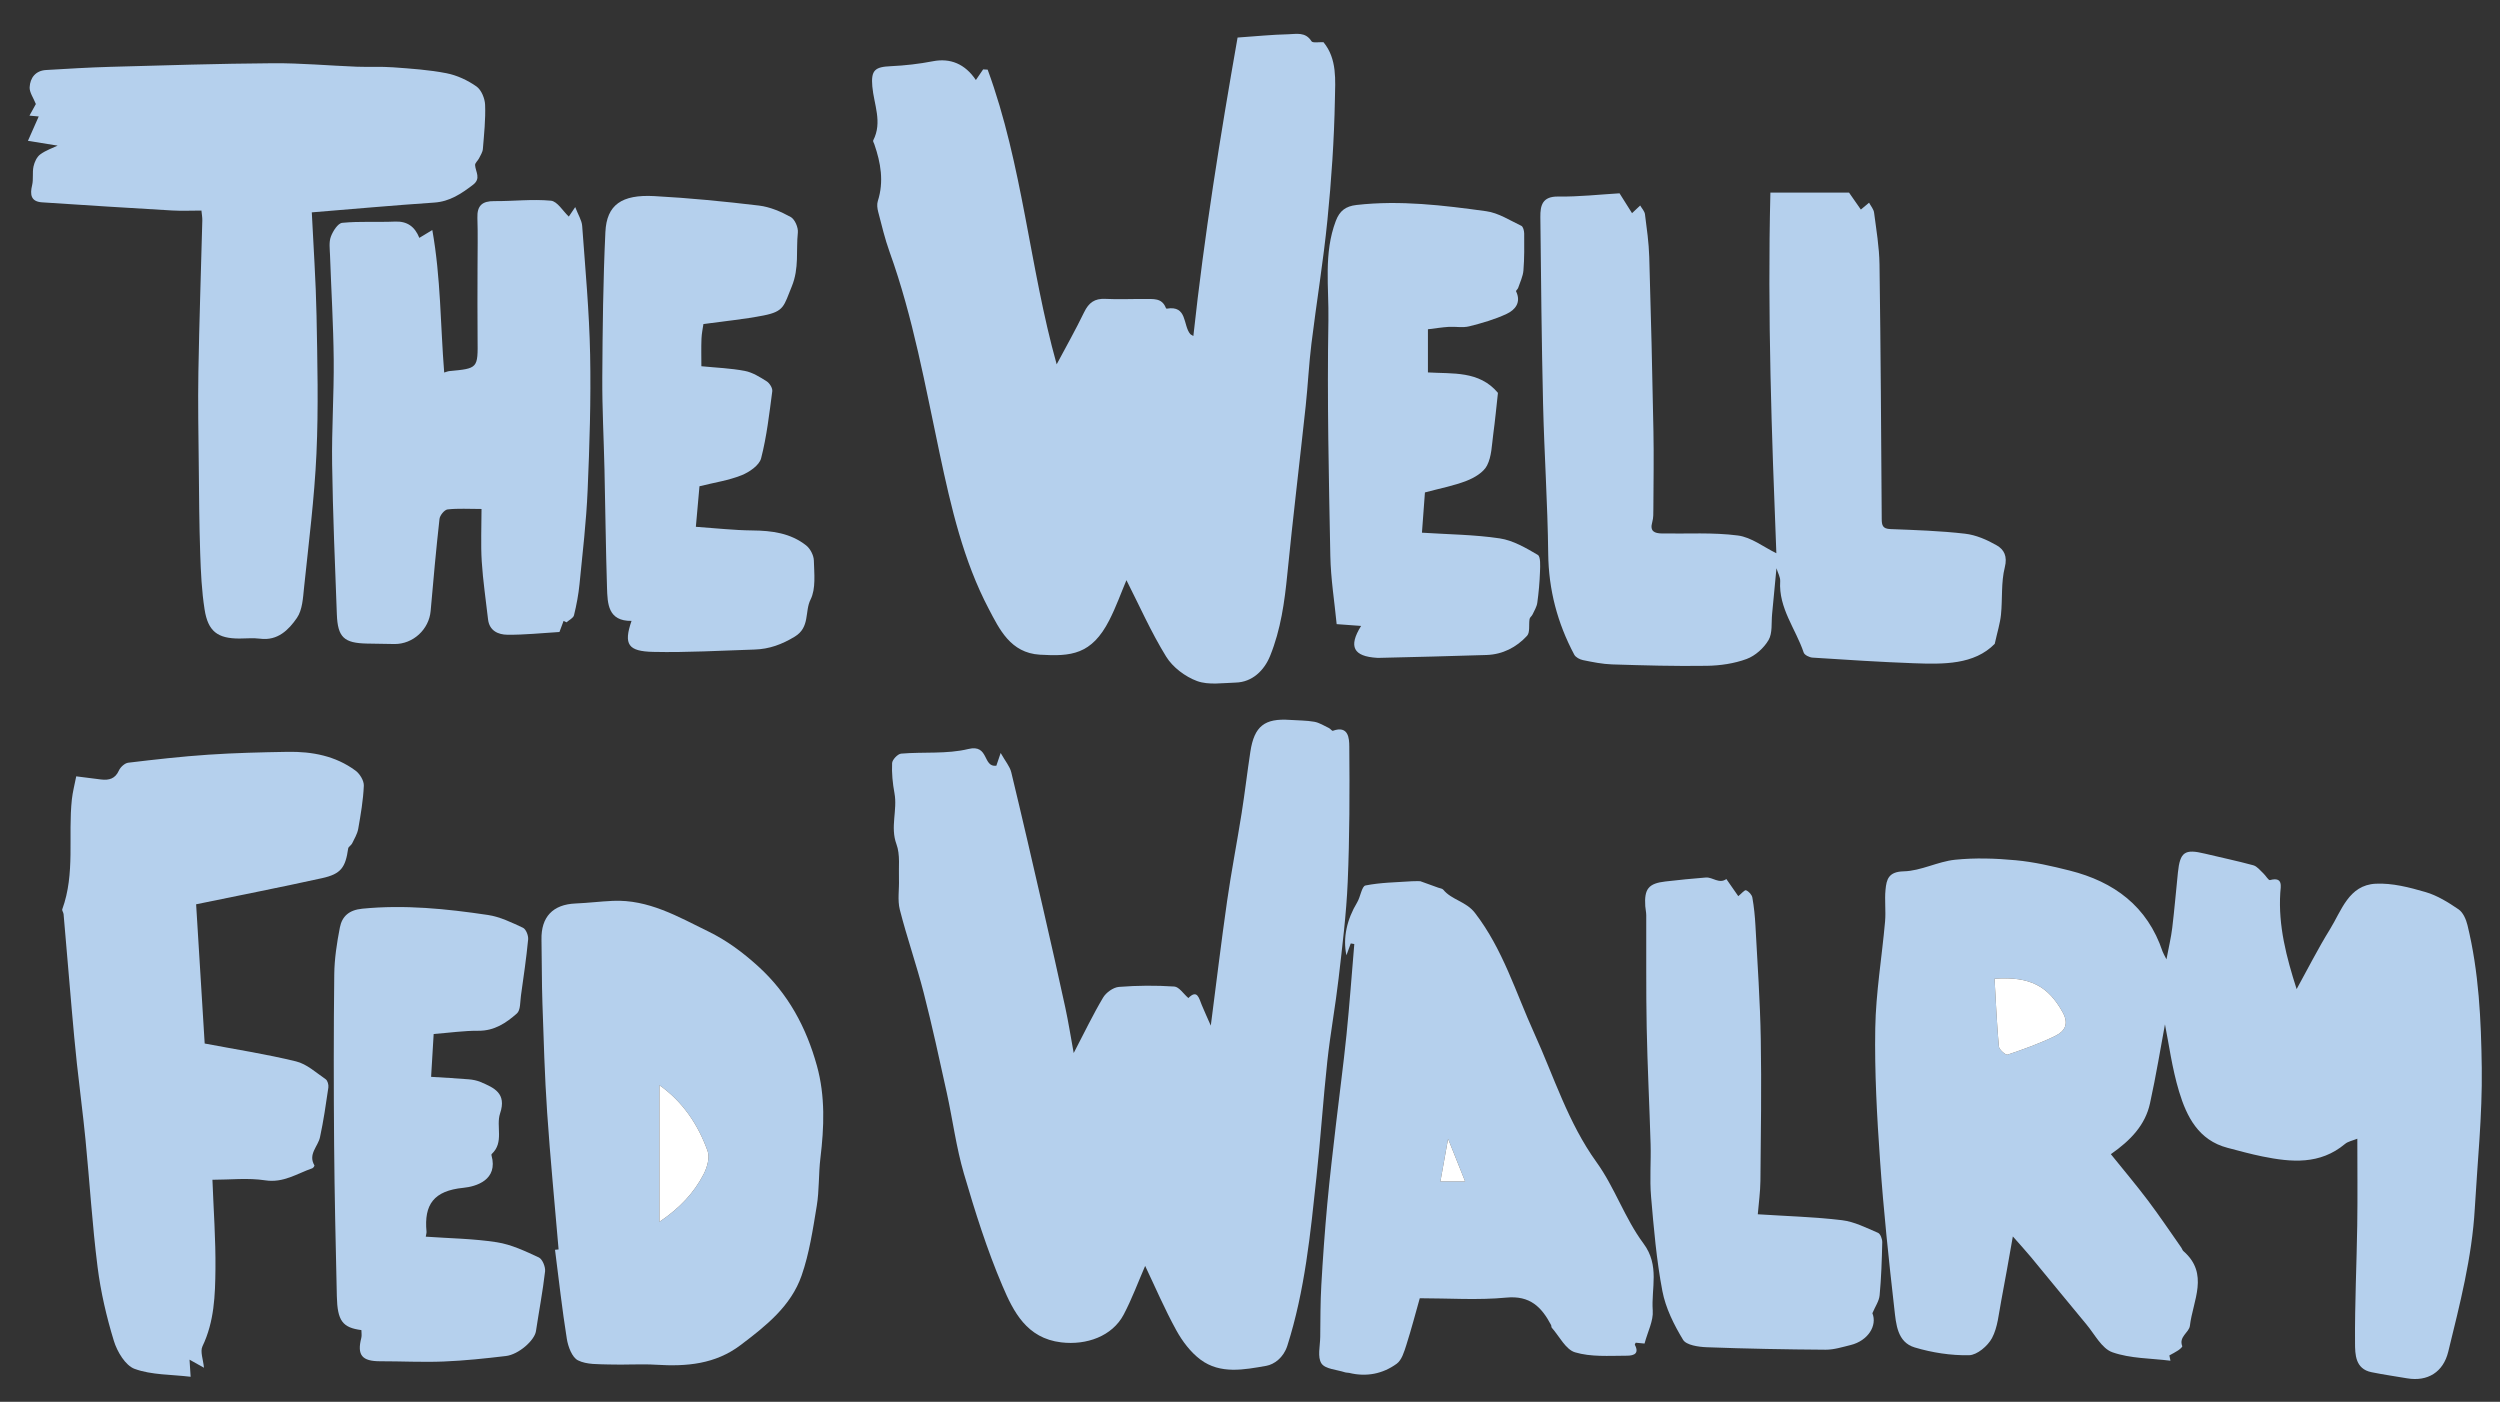 <?xml version="1.0" encoding="utf-8"?>
<!-- Generator: Adobe Illustrator 16.0.4, SVG Export Plug-In . SVG Version: 6.00 Build 0)  -->
<!DOCTYPE svg PUBLIC "-//W3C//DTD SVG 1.1//EN" "http://www.w3.org/Graphics/SVG/1.1/DTD/svg11.dtd">
<svg version="1.1" id="Layer_1" xmlns="http://www.w3.org/2000/svg" xmlns:xlink="http://www.w3.org/1999/xlink" x="0px" y="0px"
	 width="494px" height="277px" viewBox="0 0 494 277" enable-background="new 0 0 494 277" xml:space="preserve">
<rect x="0" y="0" width="494" height="277" fill="#333333" stroke="none"/>
<g>
	<g id="Walry">
		<path fill-rule="evenodd" clip-rule="evenodd" fill="#B5D0ED" d="M453.814,195.447c2.18-3.947,4.213-7.986,6.583-11.815
			c2.289-3.699,3.705-8.743,9.042-9.01c3.256-0.162,6.657,0.72,9.843,1.649c2.322,0.678,4.511,2.036,6.533,3.42
			c0.888,0.606,1.479,1.968,1.754,3.097c2.268,9.291,2.702,18.751,2.828,28.288c0.122,9.303-0.853,18.514-1.381,27.764
			c-0.552,9.658-2.969,18.948-5.245,28.27c-0.984,4.032-4.079,5.933-8.122,5.247c-2.351-0.399-4.714-0.736-7.049-1.212
			c-3.23-0.658-3.23-3.558-3.247-5.776c-0.056-7.754,0.321-15.509,0.438-23.265c0.085-5.589,0.017-11.179,0.017-17.097
			c-0.937,0.386-1.828,0.532-2.426,1.032c-4.961,4.145-10.608,3.639-16.339,2.475c-2.318-0.471-4.604-1.106-6.895-1.707
			c-5.717-1.498-8.056-6.144-9.554-11.091c-1.413-4.672-2.042-9.581-2.797-13.3c-0.827,4.435-1.739,10.055-2.957,15.606
			c-0.938,4.281-3.81,7.306-7.734,10.044c2.464,3.063,4.982,6.042,7.328,9.151c2.29,3.033,4.404,6.199,6.592,9.31
			c0.153,0.219,0.221,0.521,0.413,0.688c5.159,4.492,1.866,9.778,1.287,14.755c-0.156,1.344-2.251,2.16-1.511,4.03
			c0.062,0.154-0.488,0.619-0.82,0.844c-0.548,0.369-1.148,0.661-1.728,0.985c0.073,0.35,0.146,0.699,0.218,1.05
			c-3.85-0.486-7.897-0.412-11.477-1.671c-2.099-0.738-3.502-3.556-5.132-5.51c-3.675-4.404-7.285-8.861-10.943-13.279
			c-1.075-1.298-2.222-2.536-3.594-4.097c-0.806,4.492-1.513,8.669-2.315,12.827c-0.474,2.456-0.667,5.111-1.798,7.246
			c-0.826,1.561-2.958,3.367-4.541,3.398c-3.58,0.07-7.295-0.506-10.739-1.538c-3.465-1.037-3.685-4.666-4.019-7.589
			c-1.111-9.738-2.137-19.495-2.822-29.271c-0.613-8.725-1.101-17.49-0.952-26.227c0.119-7.031,1.315-14.041,1.937-21.068
			c0.184-2.074-0.11-4.192,0.088-6.265c0.195-2.045,0.564-3.586,3.603-3.658c3.396-0.081,6.719-1.938,10.148-2.291
			c3.963-0.407,8.032-0.27,12.012,0.103c3.57,0.334,7.119,1.154,10.608,2.031c8.797,2.211,15.385,7.06,18.374,15.994
			c0.112,0.335,0.313,0.64,0.772,1.552c0.452-2.412,0.908-4.289,1.139-6.193c0.439-3.634,0.743-7.283,1.119-10.925
			c0.422-4.104,1.342-4.735,5.312-3.771c3.197,0.776,6.424,1.436,9.594,2.305c0.751,0.206,1.351,1.021,1.981,1.598
			c0.474,0.433,1.015,1.407,1.307,1.329c2.657-0.717,2.118,1.291,2.04,2.49C450.166,182.927,451.793,189.126,453.814,195.447z
			 M394.126,193.396c0.265,4.58,0.451,8.991,0.849,13.384c0.057,0.619,1.346,1.746,1.721,1.619c3.19-1.077,6.387-2.217,9.404-3.698
			c1.805-0.886,2.824-2.267,1.462-4.712C404.695,194.846,401.118,192.898,394.126,193.396z"/>
		<path fill-rule="evenodd" clip-rule="evenodd" fill="#B5D0ED" d="M369.984,259.493c1.006,2.449-0.871,5.451-4.313,6.291
			c-1.629,0.397-3.295,0.931-4.94,0.919c-7.834-0.052-15.669-0.196-23.497-0.49c-1.62-0.061-4.019-0.409-4.661-1.471
			c-1.798-2.968-3.447-6.267-4.088-9.638c-1.169-6.137-1.696-12.408-2.234-18.645c-0.296-3.427,0.008-6.9-0.092-10.35
			c-0.223-7.692-0.624-15.382-0.773-23.075c-0.144-7.396-0.057-14.796-0.087-22.194c-0.002-0.598-0.157-1.193-0.195-1.792
			c-0.221-3.405,0.646-4.487,3.992-4.87c2.655-0.304,5.315-0.576,7.979-0.782c1.354-0.104,2.613,1.331,4.054,0.302
			c0.785,1.127,1.57,2.255,2.356,3.384c0.617-0.492,1.246-1.271,1.533-1.161c0.538,0.207,1.15,0.881,1.251,1.446
			c0.324,1.838,0.512,3.71,0.61,5.577c0.395,7.438,0.92,14.875,1.05,22.319c0.163,9.348,0.018,18.704-0.069,28.056
			c-0.021,2.211-0.34,4.42-0.521,6.623c5.808,0.376,11.26,0.521,16.65,1.17c2.441,0.294,4.795,1.514,7.11,2.498
			c0.473,0.2,0.85,1.23,0.835,1.869c-0.079,3.493-0.193,6.992-0.519,10.469C371.31,257.091,370.541,258.171,369.984,259.493z"/>
		<path fill-rule="evenodd" clip-rule="evenodd" fill="#B5D0ED" d="M266.907,186.422c-0.258,0.712-0.517,1.426-0.85,2.344
			c-0.743-3.404,0.095-7.109,2.117-10.453c0.66-1.092,0.908-3.197,1.643-3.344c2.992-0.596,6.1-0.623,9.166-0.834
			c0.774-0.053,1.556-0.008,1.676-0.008c1.523,0.55,2.552,0.919,3.579,1.292c0.323,0.117,0.757,0.149,0.947,0.381
			c1.688,2.049,4.499,2.296,6.27,4.596c5.533,7.184,8.052,15.729,11.71,23.771c3.903,8.583,6.669,17.663,12.316,25.492
			c3.593,4.982,5.596,11.124,9.26,16.038c3.277,4.396,1.515,8.863,1.84,13.275c0.148,2.021-0.985,4.135-1.621,6.515
			c-0.272-0.026-0.997-0.097-1.743-0.169c-0.057,0.133-0.215,0.329-0.168,0.417c1.14,2.163-0.928,2.15-1.805,2.153
			c-3.358,0.012-6.882,0.268-10.015-0.669c-1.857-0.556-3.103-3.169-4.607-4.871c-0.104-0.117-0.047-0.366-0.128-0.521
			c-1.876-3.543-4.143-5.87-8.844-5.42c-5.627,0.539-11.345,0.127-17.103,0.127c-0.808,2.85-1.646,6.08-2.661,9.256
			c-0.422,1.32-0.9,2.962-1.907,3.692c-2.759,1.999-5.983,2.64-9.392,1.799c-0.261-0.063-0.551-0.025-0.804-0.108
			c-1.62-0.535-3.928-0.635-4.665-1.759c-0.825-1.259-0.262-3.452-0.24-5.237c0.04-3.412,0.021-6.828,0.215-10.232
			c0.305-5.36,0.69-10.718,1.18-16.065c0.484-5.281,1.119-10.548,1.727-15.817c0.671-5.841,1.466-11.667,2.06-17.515
			c0.609-5.993,1.041-12.004,1.55-18.008C267.376,186.501,267.142,186.462,266.907,186.422z M286.142,225.028
			c-0.57,3.167-1.032,5.732-1.517,8.424c1.784,0,3.327,0,4.883,0C288.398,230.677,287.357,228.072,286.142,225.028z"/>
		<path fill-rule="evenodd" clip-rule="evenodd" fill="#B5D0ED" d="M212.164,208.081c2.12-4.063,3.813-7.607,5.814-10.968
			c0.595-0.997,2.012-2.012,3.126-2.101c3.628-0.289,7.301-0.312,10.933-0.074c0.95,0.062,1.813,1.443,2.784,2.277
			c1.781-1.795,2.093,0.037,2.654,1.386c0.532,1.275,1.107,2.533,1.779,4.063c1.087-8.385,2.058-16.504,3.217-24.596
			c0.83-5.8,1.954-11.556,2.87-17.344c0.643-4.058,1.113-8.142,1.734-12.203c0.772-5.036,2.81-6.626,7.853-6.266
			c1.596,0.114,3.215,0.087,4.78,0.366c1.005,0.18,1.937,0.789,2.887,1.238c0.29,0.137,0.609,0.606,0.779,0.545
			c3.129-1.135,3.234,1.586,3.247,3.074c0.077,8.925,0.066,17.859-0.312,26.774c-0.271,6.387-1.071,12.757-1.804,19.114
			c-0.63,5.462-1.634,10.882-2.228,16.347c-0.822,7.574-1.319,15.184-2.131,22.759c-1.206,11.263-2.29,22.539-5.766,33.44
			c-0.765,2.397-2.625,3.708-4.176,3.979c-4.341,0.758-9.065,1.701-12.989-1.232c-1.96-1.466-3.591-3.634-4.786-5.807
			c-2.294-4.168-4.172-8.565-6.147-12.709c-1.354,3.112-2.586,6.469-4.235,9.606c-2.256,4.292-7.353,6.101-12.355,5.502
			c-6.833-0.818-9.433-6.069-11.602-11.149c-3.065-7.176-5.421-14.688-7.62-22.19c-1.523-5.197-2.212-10.635-3.378-15.941
			c-1.454-6.615-2.887-13.241-4.571-19.801c-1.416-5.513-3.312-10.903-4.717-16.419c-0.486-1.905-0.095-4.026-0.171-6.046
			c-0.086-2.309,0.275-4.808-0.491-6.879c-1.267-3.425,0.227-6.753-0.395-10.093c-0.363-1.947-0.557-3.967-0.466-5.938
			c0.032-0.68,1.11-1.819,1.784-1.877c4.428-0.378,9.032,0.12,13.274-0.914c4.14-1.01,2.799,3.661,5.539,3.302
			c0.05-0.148,0.314-0.928,0.855-2.523c0.928,1.654,1.815,2.667,2.095,3.826c2.183,9.044,4.267,18.112,6.348,27.181
			c1.471,6.41,2.925,12.825,4.317,19.253C211.114,201.915,211.567,204.821,212.164,208.081z"/>
		<path fill-rule="evenodd" clip-rule="evenodd" fill="#FFFFFF" d="M394.126,193.396c6.992-0.497,10.569,1.45,13.436,6.593
			c1.362,2.445,0.343,3.826-1.462,4.712c-3.018,1.481-6.214,2.621-9.404,3.698c-0.375,0.127-1.664-1-1.721-1.619
			C394.577,202.387,394.391,197.976,394.126,193.396z"/>
		<path fill-rule="evenodd" clip-rule="evenodd" fill="#FFFFFF" d="M286.142,225.028c1.216,3.044,2.257,5.648,3.366,8.424
			c-1.556,0-3.099,0-4.883,0C285.109,230.761,285.571,228.195,286.142,225.028z"/>
	</g>
	<g id="Fed">
		<path fill-rule="evenodd" clip-rule="evenodd" fill="#B5D0ED" d="M110.378,246.887c-0.766-9.021-1.649-18.033-2.262-27.064
			c-0.487-7.183-0.688-14.386-0.933-21.583c-0.143-4.189-0.1-8.384-0.185-12.575c-0.092-4.487,2.25-6.951,6.736-7.137
			c2.461-0.102,4.914-0.411,7.375-0.52c7.024-0.307,12.868,3.121,18.864,6.051c3.636,1.776,6.8,4.128,9.827,6.872
			c5.965,5.409,9.523,12.087,11.625,19.671c1.668,6.018,1.425,12.13,0.686,18.269c-0.376,3.122-0.21,6.319-0.72,9.413
			c-0.763,4.634-1.46,9.36-2.994,13.768c-2.109,6.062-7.074,9.965-12.054,13.734c-5.016,3.798-10.694,4.26-16.666,3.889
			c-3.104-0.192-6.233,0.055-9.346-0.054c-2.075-0.073-4.382,0.057-6.126-0.818c-1.173-0.589-1.952-2.711-2.201-4.26
			c-0.934-5.837-1.579-11.719-2.332-17.585C109.908,246.934,110.144,246.91,110.378,246.887z M130.307,214.439
			c0,8.901,0,17.588,0,26.99c4.09-2.771,6.848-5.751,8.738-9.428c0.683-1.326,1.241-3.261,0.785-4.534
			C137.948,222.221,134.903,217.692,130.307,214.439z"/>
		<path fill-rule="evenodd" clip-rule="evenodd" fill="#B5D0ED" d="M85.693,204.32c-0.169,2.836-0.333,5.58-0.506,8.464
			c2.474,0.156,4.951,0.283,7.421,0.486c0.791,0.065,1.612,0.22,2.336,0.527c2.706,1.149,5.211,2.229,3.874,6.215
			c-0.854,2.548,0.85,5.725-1.663,8.025c-0.05,0.047-0.056,0.183-0.034,0.263c1.367,4.882-3.085,6.166-5.549,6.41
			c-5.857,0.579-7.803,3.294-7.292,8.67c0.024,0.258-0.076,0.528-0.149,0.985c4.698,0.334,9.422,0.384,14.042,1.102
			c2.861,0.445,5.631,1.764,8.296,3.002c0.712,0.331,1.338,1.862,1.237,2.755c-0.453,3.96-1.209,7.885-1.804,11.83
			c-0.269,1.784-3.389,4.592-5.929,4.894c-4.096,0.486-8.209,0.924-12.328,1.088c-4.166,0.166-8.346-0.056-12.52-0.052
			c-3.606,0.004-4.604-1.212-3.732-4.611c0.126-0.492,0.017-1.044,0.017-1.546c-3.728-0.489-4.741-1.828-4.851-6.677
			c-0.228-10.003-0.457-20.009-0.539-30.015c-0.092-11.201-0.098-22.405,0.029-33.605c0.035-3.084,0.513-6.194,1.102-9.232
			c0.433-2.232,1.807-3.481,4.43-3.74c8.36-0.825,16.612,0.016,24.832,1.24c2.391,0.356,4.702,1.494,6.93,2.531
			c0.588,0.274,1.089,1.541,1.017,2.292c-0.357,3.714-0.9,7.409-1.421,11.104c-0.172,1.216-0.063,2.877-0.797,3.529
			c-2.11,1.875-4.461,3.452-7.6,3.425C91.703,203.655,88.862,204.072,85.693,204.32z"/>
		<path fill-rule="evenodd" clip-rule="evenodd" fill="#B5D0ED" d="M15.063,153.405c2.055,0.263,3.486,0.459,4.921,0.624
			c1.551,0.18,2.779-0.131,3.514-1.78c0.299-0.672,1.161-1.455,1.844-1.537c5.275-0.632,10.56-1.232,15.858-1.588
			c5.207-0.35,10.433-0.473,15.652-0.56c4.81-0.08,9.444,0.787,13.401,3.715c0.847,0.627,1.677,1.983,1.637,2.969
			c-0.117,2.855-0.61,5.705-1.106,8.531c-0.176,1.004-0.751,1.947-1.208,2.889c-0.181,0.373-0.727,0.636-0.778,0.995
			c-0.536,3.771-1.426,5.038-5.15,5.859c-8.188,1.806-16.418,3.42-24.895,5.167c0.556,9.05,1.138,18.521,1.691,27.512
			c6.183,1.171,12.191,2.096,18.073,3.537c2.112,0.518,3.954,2.231,5.835,3.521c0.382,0.262,0.608,1.105,0.533,1.627
			c-0.479,3.289-0.954,6.587-1.656,9.833c-0.399,1.844-2.402,3.353-1.1,5.562c0.051,0.086-0.225,0.506-0.417,0.572
			c-3.027,1.042-5.698,2.936-9.312,2.38c-3.399-0.522-6.942-0.111-10.426-0.111c0.225,5.986,0.657,11.817,0.597,17.644
			c-0.054,5.174-0.222,10.387-2.565,15.264c-0.497,1.035,0.15,2.62,0.296,4.237c-1.05-0.588-1.846-1.034-2.852-1.597
			c0.07,1.089,0.128,1.985,0.218,3.381c-3.89-0.465-7.717-0.341-11.059-1.555c-1.834-0.667-3.459-3.403-4.11-5.532
			c-1.456-4.759-2.598-9.677-3.221-14.611c-1.054-8.354-1.565-16.777-2.385-25.163c-0.49-5.013-1.159-10.009-1.7-15.017
			c-0.379-3.517-0.698-7.04-1.006-10.564c-0.554-6.328-1.077-12.66-1.626-18.988c-0.028-0.324-0.348-0.697-0.257-0.948
			c2.58-7.072,1.12-14.489,1.895-21.711C14.358,156.488,14.747,155.041,15.063,153.405z"/>
		<path fill-rule="evenodd" clip-rule="evenodd" fill="#FFFFFF" d="M130.307,214.439c4.597,3.253,7.642,7.781,9.523,13.028
			c0.457,1.273-0.102,3.208-0.785,4.534c-1.891,3.677-4.648,6.656-8.738,9.428C130.307,232.027,130.307,223.341,130.307,214.439z"/>
	</g>
	<g id="Well">
		<path fill-rule="evenodd" clip-rule="evenodd" fill="#B5D0ED" d="M320.021,38.198c1.042,1.657,1.793,2.85,2.469,3.926
			c0.518-0.488,1.063-1.003,1.609-1.519c0.328,0.576,0.869,1.124,0.947,1.732c0.362,2.804,0.761,5.621,0.846,8.442
			c0.341,11.457,0.61,22.916,0.826,34.375c0.097,5.11,0.013,10.223-0.012,15.334c-0.005,0.896,0.024,1.834-0.22,2.679
			c-0.536,1.851,0.467,2.223,1.933,2.248c5,0.085,10.053-0.241,14.98,0.398c2.688,0.348,5.166,2.327,7.608,3.507
			c-0.918-23.378-1.776-47.02-1.177-71.263c5.546,0,10.574,0,15.539,0c0.806,1.156,1.628,2.336,2.336,3.353
			c0.557-0.464,1.09-0.909,1.623-1.354c0.343,0.651,0.902,1.275,0.991,1.96c0.441,3.404,1.024,6.819,1.072,10.238
			c0.236,16.765,0.325,33.531,0.438,50.297c0.008,1.23,0.171,1.937,1.691,1.995c4.938,0.19,9.892,0.349,14.793,0.917
			c2.159,0.25,4.349,1.212,6.259,2.312c1.419,0.817,2.132,2.136,1.577,4.328c-0.757,2.995-0.436,6.248-0.757,9.372
			c-0.178,1.737-0.722,3.436-1.232,5.751c-4.079,4.145-10.082,4.046-16.046,3.829c-6.658-0.242-13.311-0.68-19.96-1.109
			c-0.619-0.04-1.581-0.511-1.744-0.997c-1.575-4.687-4.98-8.771-4.645-14.104c0.049-0.784-0.446-1.602-0.737-2.559
			c-0.302,3.187-0.57,6.12-0.86,9.051c-0.173,1.738,0.104,3.754-0.699,5.133c-0.923,1.584-2.627,3.115-4.333,3.746
			c-2.458,0.908-5.218,1.307-7.857,1.349c-6.238,0.099-12.484-0.083-18.724-0.278c-1.926-0.061-3.854-0.46-5.752-0.846
			c-0.636-0.129-1.45-0.552-1.731-1.082c-3.318-6.228-5.065-12.811-5.145-19.953c-0.109-9.848-0.781-19.687-1.014-29.534
			c-0.291-12.328-0.403-24.66-0.537-36.991c-0.024-2.268,0.383-4.089,3.521-4.043C312.005,38.898,316.12,38.428,320.021,38.198z"/>
		<path fill-rule="evenodd" clip-rule="evenodd" fill="#B5D0ED" d="M268.952,123.683c-1.451-0.106-2.751-0.201-4.828-0.354
			c-0.428-4.415-1.165-8.955-1.252-13.506c-0.295-15.505-0.649-31.019-0.378-46.519c0.115-6.528-0.973-13.241,1.463-19.652
			c0.756-1.99,1.942-2.906,4.102-3.15c8.617-0.974,17.137,0.069,25.622,1.234c2.405,0.331,4.669,1.811,6.938,2.888
			c0.356,0.169,0.559,0.998,0.562,1.524c0.018,2.431,0.046,4.872-0.15,7.291c-0.096,1.174-0.662,2.313-1.045,3.458
			c-0.083,0.247-0.473,0.54-0.413,0.662c1.069,2.204-0.186,3.683-1.857,4.465c-2.344,1.097-4.885,1.83-7.406,2.461
			c-1.277,0.32-2.698,0.022-4.048,0.106c-1.313,0.082-2.619,0.295-4.103,0.472c0,2.722,0,5.5,0,8.528
			c4.839,0.305,10.134-0.383,13.836,4.042c-0.305,2.737-0.558,5.469-0.929,8.185c-0.285,2.087-0.304,4.368-1.224,6.161
			c-0.698,1.362-2.498,2.427-4.04,3.028c-2.551,0.993-5.288,1.506-8.234,2.299c-0.172,2.322-0.374,5.06-0.588,7.954
			c5.248,0.343,10.368,0.375,15.379,1.127c2.621,0.393,5.153,1.879,7.501,3.255c0.599,0.351,0.484,2.164,0.447,3.296
			c-0.067,2.061-0.254,4.125-0.535,6.167c-0.111,0.806-0.592,1.567-0.945,2.33c-0.146,0.316-0.526,0.561-0.58,0.875
			c-0.192,1.123,0.124,2.642-0.501,3.323c-2.094,2.284-4.821,3.685-7.992,3.794c-7.039,0.242-14.081,0.383-21.123,0.565
			c-0.182,0.005-0.364,0.007-0.545-0.004C267.449,129.702,266.395,127.786,268.952,123.683z"/>
		<path fill-rule="evenodd" clip-rule="evenodd" fill="#B5D0ED" d="M192.833,15.815c0.458-0.672,0.946-1.388,1.434-2.103
			c0.298,0.017,0.597,0.034,0.895,0.05c6.923,18.861,8.275,39.07,13.637,58.229c1.766-3.32,3.713-6.758,5.431-10.307
			c0.902-1.863,2.066-2.731,4.17-2.626c2.609,0.131,5.231-0.005,7.846,0.029c1.577,0.021,3.326-0.268,4.106,1.713
			c0.031,0.079,0.127,0.204,0.173,0.195c4.146-0.723,3.188,3.294,4.681,5.03c0.056,0.066,0.152,0.098,0.602,0.375
			c2.158-19.912,5.313-39.491,8.737-58.981c3.714-0.257,6.842-0.578,9.975-0.646c1.602-0.035,3.434-0.539,4.629,1.377
			c0.243,0.39,1.51,0.14,2.374,0.189c2.731,3.317,2.323,7.521,2.253,11.388c-0.145,7.921-0.689,15.852-1.475,23.738
			c-0.813,8.179-2.162,16.303-3.165,24.464c-0.503,4.094-0.693,8.226-1.135,12.329c-1.189,11.058-2.527,22.1-3.624,33.167
			c-0.548,5.531-1.29,10.946-3.396,16.163c-1.179,2.921-3.549,5.203-6.799,5.289c-2.569,0.068-5.371,0.536-7.651-0.305
			c-2.338-0.862-4.796-2.712-6.093-4.813c-2.99-4.848-5.308-10.11-7.855-15.119c-1.038,2.452-2.036,5.277-3.39,7.921
			c-3.487,6.808-7.519,7.175-13.715,6.805c-5.825-0.348-8.015-5.087-10.086-9.019c-5.051-9.591-7.461-20.148-9.717-30.732
			c-2.854-13.386-5.236-26.902-9.899-39.85c-0.924-2.567-1.551-5.244-2.243-7.889c-0.178-0.68-0.285-1.497-0.079-2.14
			c1.237-3.857,0.583-7.565-0.692-11.25c-0.086-0.249-0.303-0.576-0.217-0.741c1.864-3.595,0.132-7.115-0.176-10.664
			c-0.277-3.197,0.497-3.861,3.635-4.001c2.802-0.125,5.619-0.452,8.372-0.983C187.769,11.442,190.696,12.617,192.833,15.815z"/>
	</g>
	<g id="The">
		<path fill-rule="evenodd" clip-rule="evenodd" fill="#B5D0ED" d="M138.995,64.035c-0.106,0.769-0.34,1.829-0.382,2.896
			c-0.071,1.793-0.02,3.59-0.02,5.438c2.943,0.292,5.804,0.392,8.581,0.924c1.526,0.292,2.98,1.206,4.328,2.06
			c0.571,0.362,1.181,1.34,1.101,1.949c-0.59,4.448-1.09,8.94-2.208,13.265c-0.358,1.383-2.327,2.73-3.858,3.343
			c-2.549,1.02-5.34,1.433-8.319,2.174c-0.21,2.357-0.454,5.086-0.715,8.012c3.844,0.264,7.512,0.686,11.184,0.721
			c3.854,0.037,7.534,0.524,10.616,2.962c0.814,0.644,1.493,1.967,1.518,2.996c0.062,2.592,0.423,5.55-0.655,7.699
			c-1.186,2.36-0.071,5.473-3.12,7.326c-2.561,1.556-5.05,2.46-7.927,2.55c-6.677,0.206-13.361,0.616-20.03,0.465
			c-4.945-0.111-5.918-1.428-4.298-6.124c-4.658,0.056-4.745-3.374-4.845-6.584c-0.243-7.804-0.328-15.612-0.502-23.417
			c-0.135-6.039-0.466-12.078-0.43-18.116c0.057-9.578,0.159-19.164,0.613-28.729c0.254-5.361,3.199-7.445,9.682-7.093
			c6.901,0.375,13.796,1.048,20.66,1.869c2.165,0.259,4.343,1.194,6.274,2.258c0.821,0.452,1.521,2.085,1.413,3.089
			c-0.376,3.528,0.294,7.017-1.206,10.652c-1.572,3.811-1.434,4.915-5.599,5.727C147.044,63.088,143.167,63.457,138.995,64.035z"/>
		<path fill-rule="evenodd" clip-rule="evenodd" fill="#B5D0ED" d="M111.364,122.688c-0.282,0.758-0.564,1.516-0.817,2.194
			c-3.476,0.207-6.894,0.582-10.306,0.543c-1.783-0.021-3.552-0.771-3.806-3.054c-0.425-3.806-1.004-7.602-1.242-11.419
			c-0.21-3.374-0.044-6.771-0.044-10.377c-2.515,0-4.634-0.146-6.709,0.089c-0.615,0.07-1.515,1.168-1.593,1.872
			c-0.677,6.056-1.221,12.127-1.752,18.198c-0.317,3.628-3.46,6.556-7.146,6.528c-1.805-0.014-3.611-0.057-5.416-0.091
			c-4.55-0.088-5.8-1.217-5.971-5.77c-0.371-9.893-0.789-19.786-0.933-29.684c-0.1-6.88,0.377-13.768,0.313-20.649
			c-0.064-6.891-0.491-13.778-0.731-20.667c-0.042-1.218-0.236-2.548,0.165-3.631c0.4-1.082,1.389-2.652,2.244-2.736
			c3.449-0.339,6.951-0.094,10.425-0.246c2.418-0.105,3.922,0.992,4.818,3.217c0.813-0.491,1.436-0.867,2.563-1.548
			c1.692,9.512,1.595,18.806,2.347,28.161c0.513-0.154,0.729-0.26,0.952-0.281c5.747-0.533,5.712-0.531,5.647-6.317
			c-0.053-4.708-0.011-9.417-0.011-14.125c0-3.279,0.084-6.56-0.026-9.835c-0.083-2.439,0.961-3.337,3.343-3.317
			c3.73,0.032,7.49-0.432,11.18-0.083c1.269,0.12,2.368,2.045,3.539,3.141c0.056-0.083,0.447-0.662,1.268-1.876
			c0.601,1.573,1.294,2.623,1.374,3.718c0.617,8.461,1.402,16.925,1.571,25.398c0.178,8.953-0.112,17.924-0.495,26.875
			c-0.264,6.177-0.991,12.337-1.6,18.496c-0.205,2.075-0.596,4.145-1.093,6.17c-0.135,0.551-0.964,0.932-1.474,1.391
			C111.753,122.877,111.559,122.783,111.364,122.688z"/>
		<path fill-rule="evenodd" clip-rule="evenodd" fill="#B5D0ED" d="M61.611,41.962c0.325,6.803,0.809,13.59,0.936,20.384
			c0.17,9.1,0.396,18.221-0.016,27.305c-0.401,8.829-1.532,17.627-2.447,26.428c-0.214,2.058-0.32,4.437-1.413,6.022
			c-1.618,2.347-3.795,4.564-7.286,4.103c-1.339-0.177-2.721-0.029-4.084-0.029c-4.284,0-6.197-1.396-6.877-5.752
			c-0.566-3.622-0.739-7.321-0.863-10.993c-0.195-5.778-0.227-11.562-0.284-17.343c-0.061-6.219-0.184-12.44-0.076-18.657
			c0.174-9.958,0.519-19.912,0.776-29.868c0.016-0.602-0.105-1.207-0.176-1.955c-2.014,0-3.911,0.094-5.795-0.016
			c-8.57-0.5-17.138-1.035-25.703-1.61c-2.203-0.148-2.405-1.516-1.957-3.386c0.285-1.188,0.016-2.506,0.276-3.705
			c0.187-0.863,0.651-1.876,1.324-2.375c1.1-0.816,2.47-1.268,3.446-1.739c-1.538-0.248-3.426-0.552-5.872-0.947
			c0.771-1.745,1.433-3.239,2.129-4.814c-0.287-0.026-0.889-0.08-1.831-0.165c0.551-0.997,1.03-1.861,1.267-2.29
			c-0.484-1.231-1.283-2.305-1.228-3.332c0.1-1.842,1.166-3.269,3.239-3.392c4.233-0.25,8.468-0.511,12.706-0.628
			c10.705-0.295,21.412-0.636,32.119-0.711c5.523-0.04,11.05,0.471,16.577,0.686c2.39,0.092,4.793-0.057,7.174,0.119
			c3.533,0.262,7.095,0.491,10.559,1.17c2.082,0.409,4.181,1.392,5.922,2.615c0.968,0.68,1.655,2.366,1.704,3.628
			c0.112,2.896-0.205,5.813-0.441,8.715c-0.052,0.641-0.467,1.265-0.767,1.871c-0.23,0.464-0.799,0.903-0.772,1.325
			c0.083,1.336,1.237,2.643-0.429,3.906c-2.307,1.749-4.575,3.294-7.644,3.5C77.821,40.57,69.85,41.292,61.611,41.962z"/>
	</g>
</g>
</svg>
